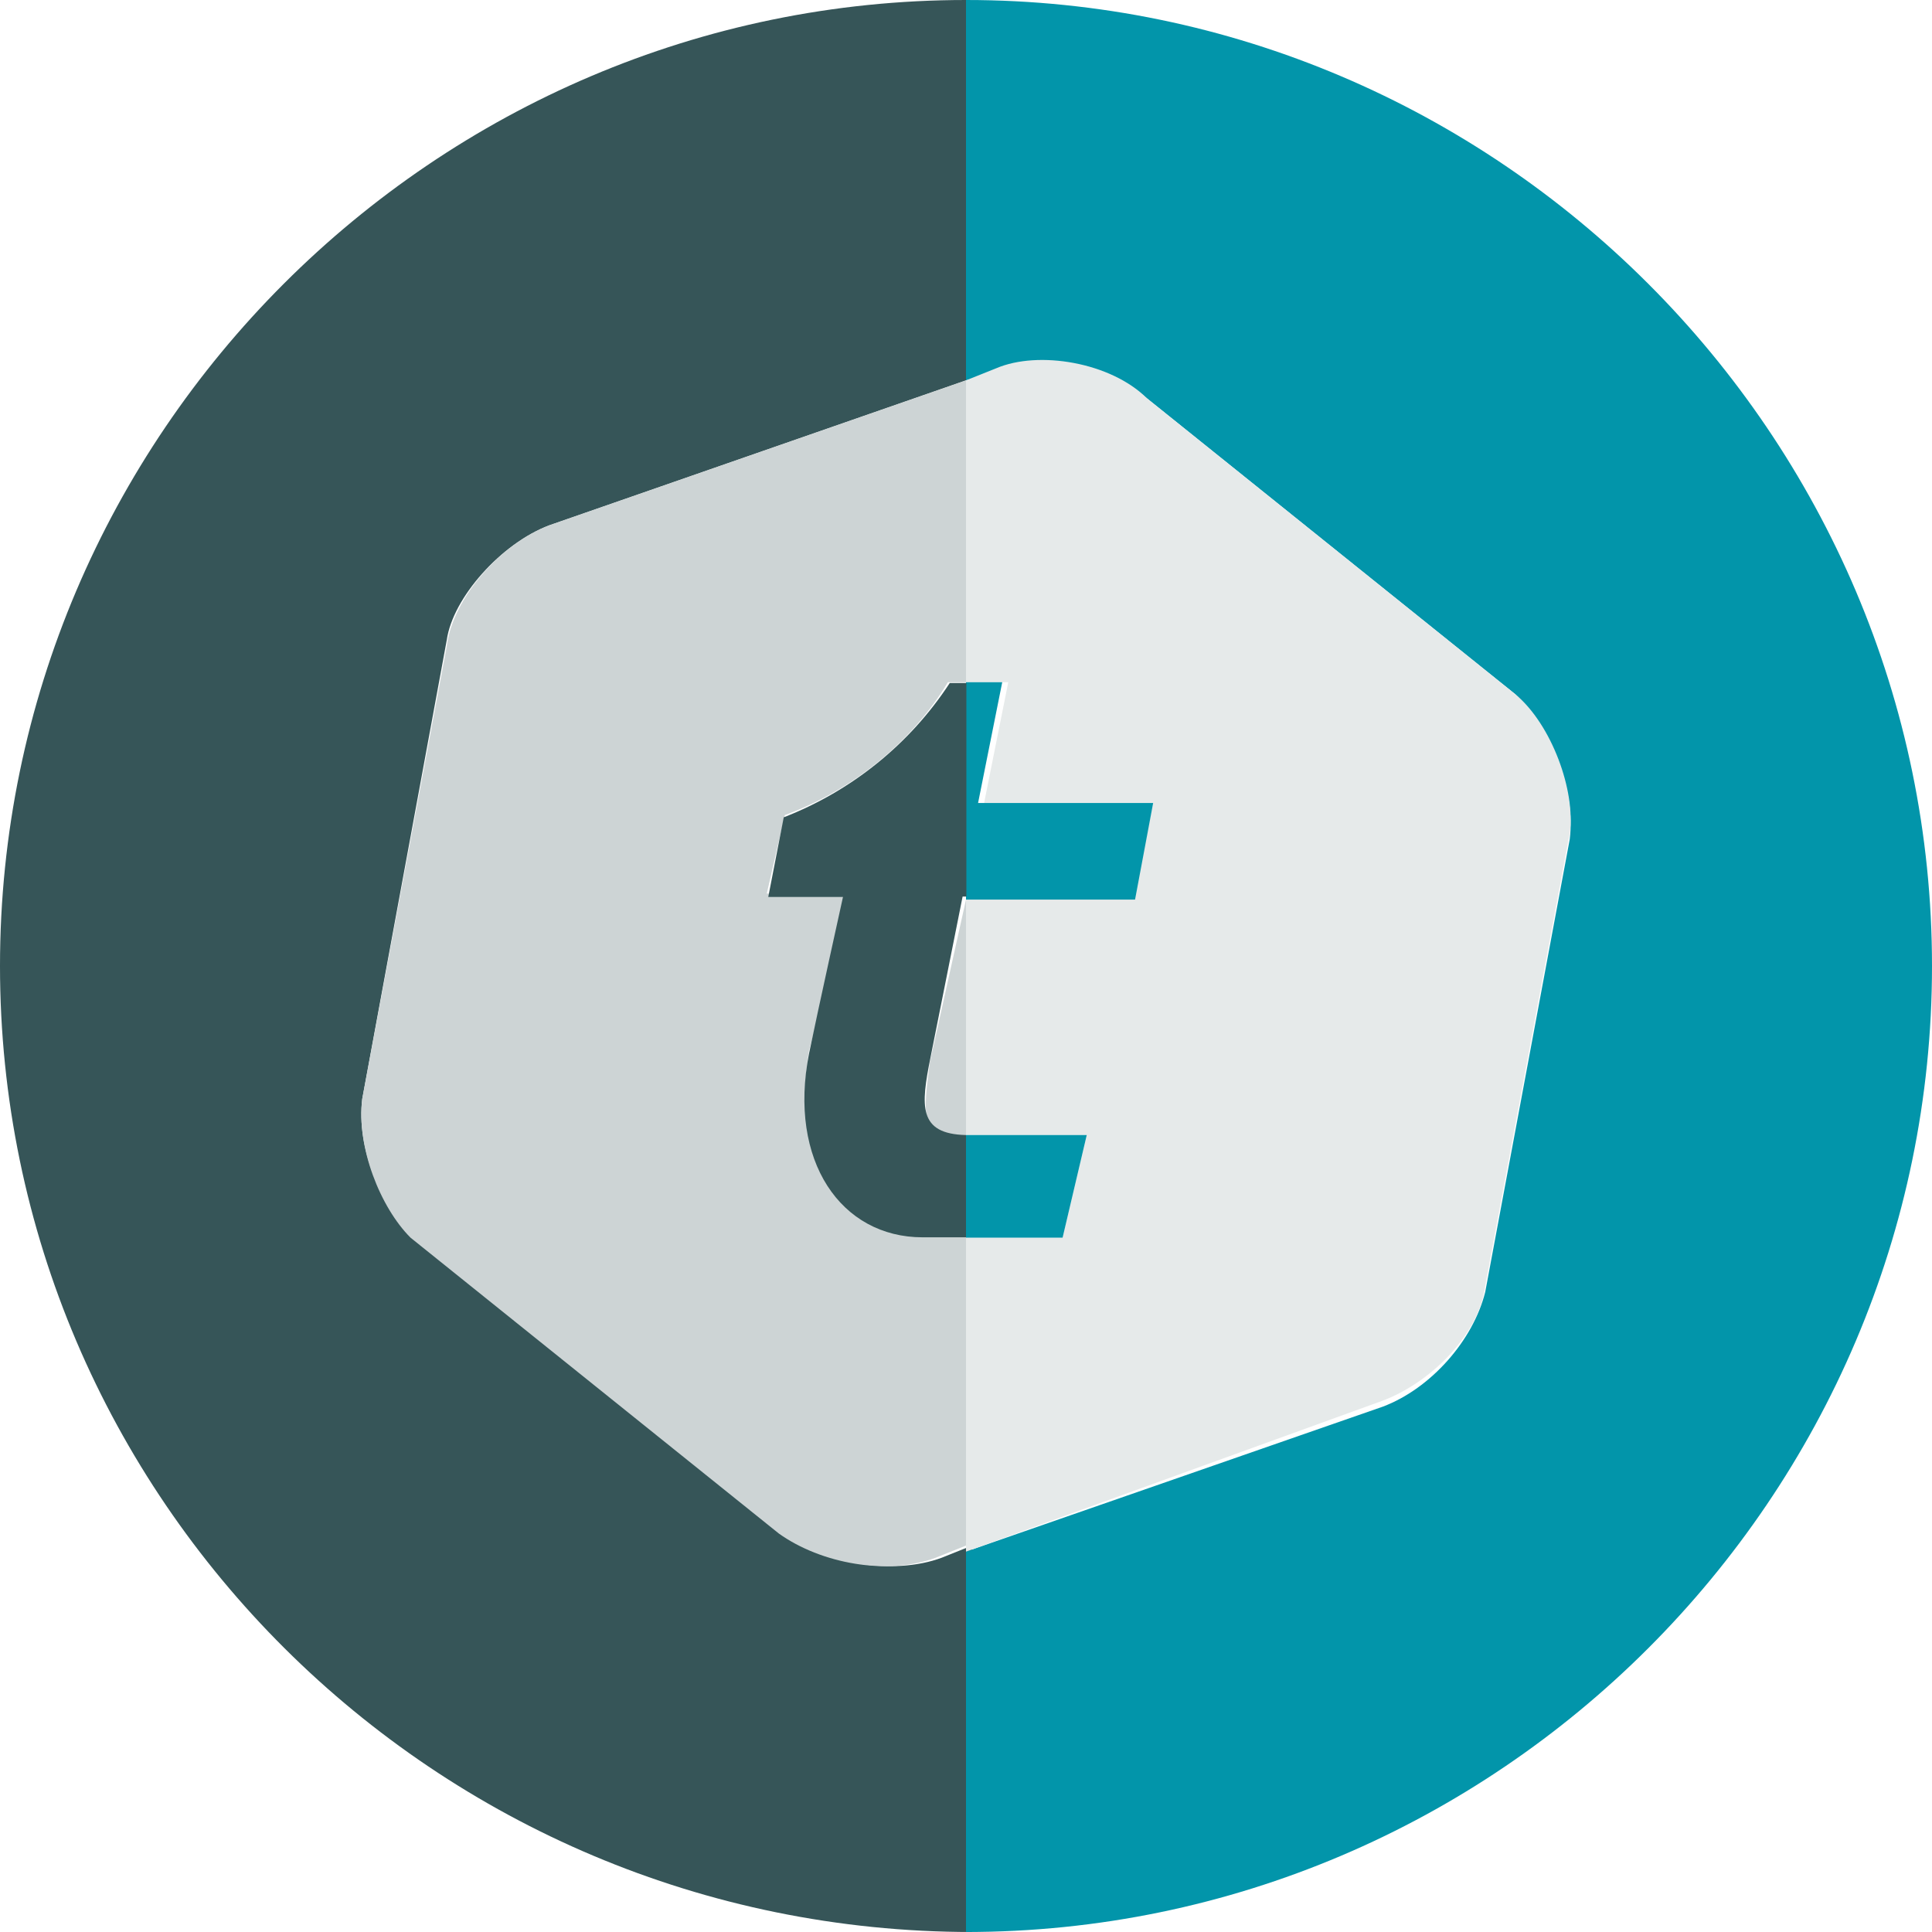 <?xml version="1.0" encoding="utf-8"?>
<!-- Generator: Adobe Illustrator 25.4.1, SVG Export Plug-In . SVG Version: 6.00 Build 0)  -->
<svg version="1.1" id="svg8173" xmlns:svg="http://www.w3.org/2000/svg"
	 xmlns="http://www.w3.org/2000/svg" xmlns:xlink="http://www.w3.org/1999/xlink" x="0px" y="0px" viewBox="0 0 512 512"
	 style="enable-background:new 0 0 512 512;" xml:space="preserve">
<style type="text/css">
	.st0{fill:none;}
	.st1{fill:#E6EAEA;}
	.st2{fill:#365558;}
	.st3{fill:#0295AA;}
	.st4{fill:#CDD4D5;}
	.st5{fill-rule:evenodd;clip-rule:evenodd;fill:url(#New_Pattern_Swatch_5);}
	.st6{fill-rule:evenodd;clip-rule:evenodd;fill:url(#New_Pattern_Swatch_6);}
	.st7{fill:url(#New_Pattern_Swatch_9);}
	.st8{fill:url(#New_Pattern_Swatch_10);}
	.st9{fill:url(#New_Pattern_Swatch_6);}
	.st10{fill:url(#New_Pattern_Swatch_5);}
</style>
<pattern  y="512" width="128" height="128" patternUnits="userSpaceOnUse" id="New_Pattern_Swatch_10" viewBox="0 -128 128 128" style="overflow:visible;">
	<g>
		<rect y="-128" class="st0" width="128" height="128"/>
		<rect y="-128" class="st1" width="128" height="128"/>
	</g>
</pattern>
<pattern  y="512" width="128" height="128" patternUnits="userSpaceOnUse" id="New_Pattern_Swatch_5" viewBox="0 -128 128 128" style="overflow:visible;">
	<g>
		<rect y="-128" class="st0" width="128" height="128"/>
		<rect y="-128" class="st2" width="128" height="128"/>
	</g>
</pattern>
<pattern  y="512" width="128" height="128" patternUnits="userSpaceOnUse" id="New_Pattern_Swatch_6" viewBox="0 -128 128 128" style="overflow:visible;">
	<g>
		<rect y="-128" class="st0" width="128" height="128"/>
		<rect y="-128" class="st3" width="128" height="128"/>
	</g>
</pattern>
<pattern  y="512" width="128" height="128" patternUnits="userSpaceOnUse" id="New_Pattern_Swatch_9" viewBox="0 -128 128 128" style="overflow:visible;">
	<g>
		<rect y="-128" class="st0" width="128" height="128"/>
		<rect y="-128" class="st4" width="128" height="128"/>
	</g>
</pattern>
<g id="g8171" transform="scale(16)">
	<path class="st5" d="M6,18.2C5.9,19,6.3,20,6.9,20.5l6.1,4.9c0.6,0.5,1.8,0.7,2.6,0.4l0.5-0.2V32C7.2,32,0,24.8,0,16S7.2,0,16,0
		v6.3L9.1,8.7C8.3,9,7.5,9.9,7.4,10.6L6,18.2z"/>
	<path class="st6" d="M32,16c0,8.8-7.2,16-16,16v-6.3l6.9-2.4c0.8-0.3,1.5-1.1,1.7-1.9l1.4-7.5c0.1-0.8-0.3-1.8-0.9-2.4L19,6.6
		c-0.6-0.5-1.8-0.7-2.6-0.4L16,6.3V0C24.8,0,32,7.2,32,16z"/>
	<path class="st7" d="M16,14.9v4c-0.8,0-0.7-0.5-0.6-1.3L16,14.9L16,14.9z"/>
	<path class="st8" d="M26,13.8l-1.4,7.5c-0.1,0.8-0.9,1.6-1.7,1.9L16,25.7v-5.2h1.6l0.4-1.7h-1.9c0,0,0,0-0.1,0v-4l2.8,0l0.3-1.5
		l-2.8,0l0.4-2H16v-5l0.5-0.2C17.2,5.8,18.4,6,19,6.6l6.1,4.9C25.7,12,26.1,13.1,26,13.8z"/>
	<path class="st7" d="M13,13.5l-0.3,1.3H14c0,0-0.4,1.9-0.6,2.6c-0.3,1.8,0.5,3,1.9,3H16v5.2l-0.5,0.2c-0.8,0.3-1.9,0.1-2.6-0.4
		l-6.1-4.9C6.3,20,5.9,19,6,18.2l1.4-7.5C7.5,9.9,8.3,9,9.1,8.7L16,6.3v5h-0.3C15.1,12.3,14.1,13.1,13,13.5z"/>
	<path class="st9" d="M18,18.8l-0.4,1.7H16v-1.7c0,0,0,0,0.1,0H18z"/>
	<polygon class="st9" points="19.1,13.3 18.8,14.9 16,14.9 16,11.3 16.6,11.3 16.2,13.3 	"/>
</g>
<path class="st10" d="M246.6,280.2c-2.6,12.9-3.3,20.3,9.4,20.6v27.1h-11.5c-21.6,0-35.7-20.2-30.1-48.7c2.3-11.2,9-41.5,9-41.5
	h-19.8l4.1-21.1c18-7,33.4-19.4,44-35.6h4.4v56.6h-1L246.6,280.2z"/>
</svg>
